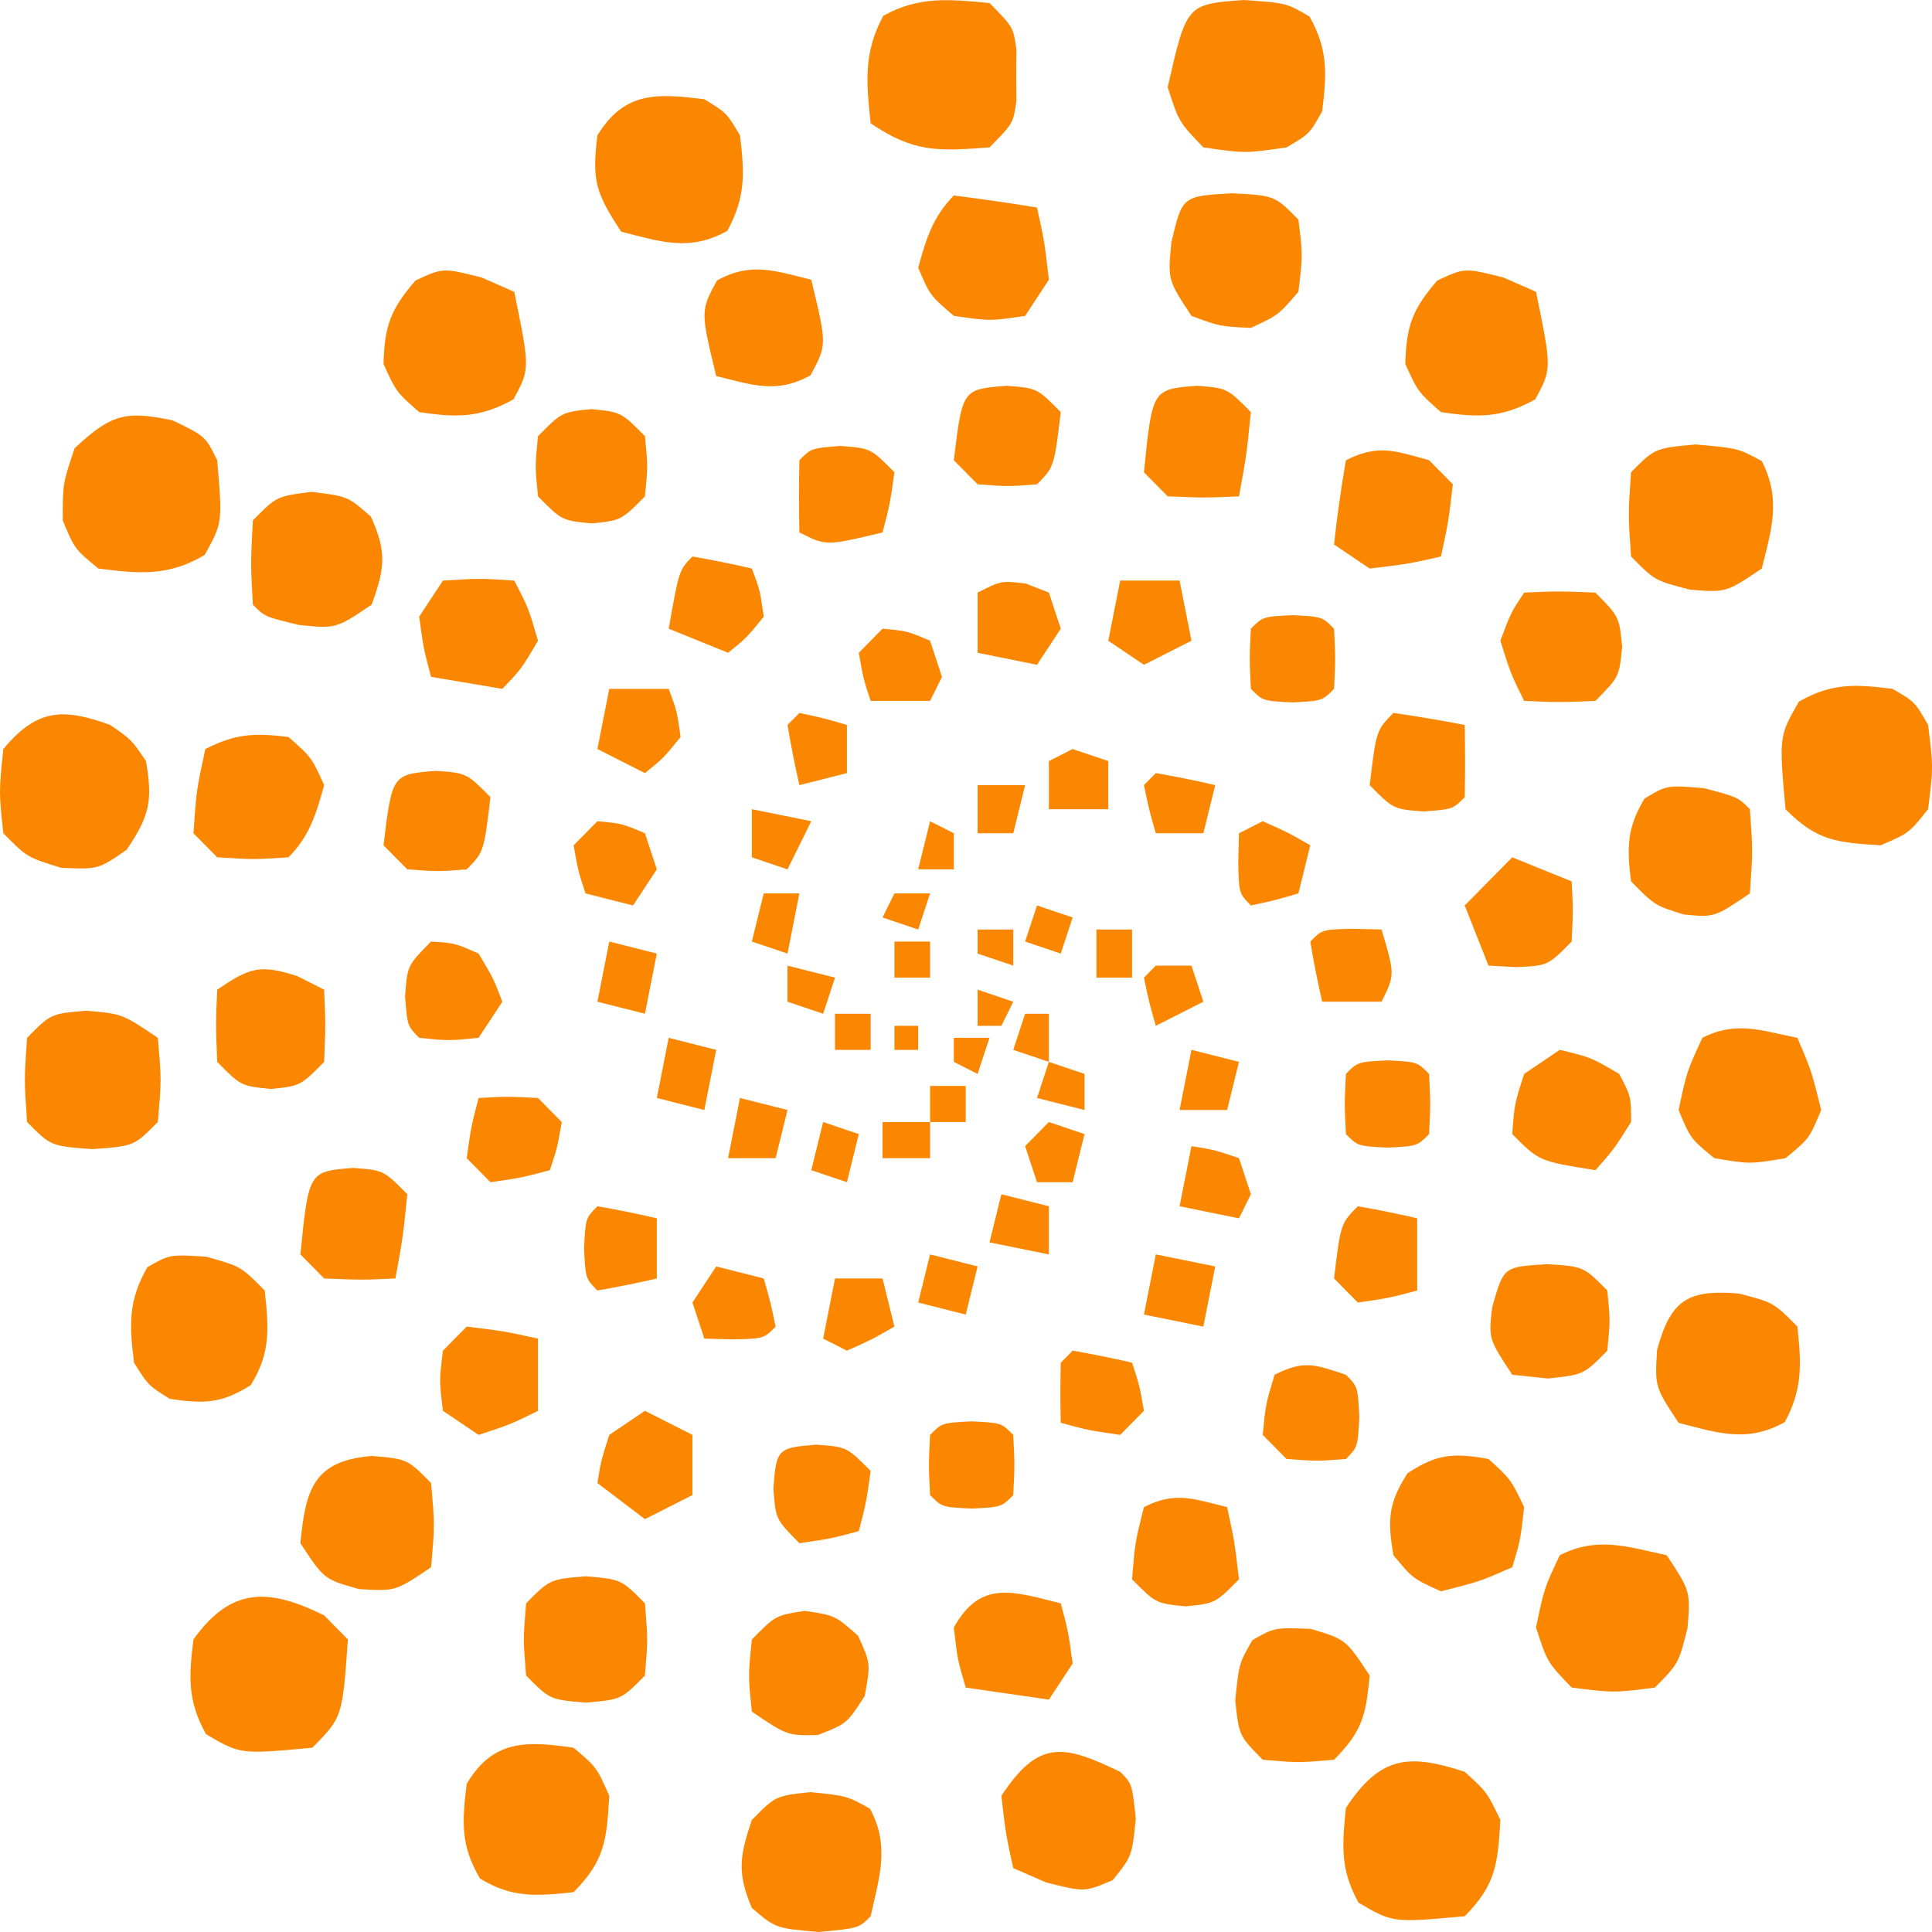 <svg width="120" height="120" viewBox="0 0 120 120" fill="none" xmlns="http://www.w3.org/2000/svg">
<path d="M90.977 110.051C92.361 111.312 92.361 111.312 93.191 113.04C93.028 115.785 92.918 117.053 90.977 119.019C86.511 119.43 86.511 119.43 84.382 118.178C83.238 116.134 83.36 114.6 83.598 112.293C85.718 109.072 87.483 108.9 90.977 110.051Z" fill="#FB8600"/>
<path d="M10.724 26.111C12.753 27.092 12.753 27.092 13.491 28.587C13.819 32.486 13.819 32.486 12.707 34.473C10.435 35.808 8.673 35.638 6.111 35.313C4.635 34.099 4.635 34.099 3.897 32.324C3.897 30.035 3.897 30.035 4.635 27.84C6.869 25.771 7.739 25.472 10.724 26.111Z" fill="#FB8600"/>
<path d="M20.133 100.335C20.62 100.828 21.107 101.321 21.608 101.83C21.268 106.659 21.268 106.659 19.395 108.556C14.928 108.967 14.928 108.967 12.799 107.715C11.643 105.649 11.727 104.16 12.015 101.83C14.378 98.525 16.725 98.654 20.133 100.335Z" fill="#FB8600"/>
<path d="M117.544 42.787C118.928 43.581 118.928 43.581 119.758 45.029C120.081 47.645 120.081 47.645 119.758 50.261C118.559 51.755 118.559 51.755 116.806 52.503C114.096 52.338 112.843 52.227 110.902 50.261C110.496 45.737 110.496 45.737 111.732 43.581C113.773 42.41 115.243 42.496 117.544 42.787Z" fill="#FB8600"/>
<path d="M77.233 0C79.908 0.187 79.908 0.187 81.338 1.028C82.494 3.094 82.409 4.583 82.122 6.913C81.338 8.315 81.338 8.315 79.908 9.155C77.325 9.529 77.325 9.529 74.742 9.155C73.22 7.567 73.22 7.567 72.528 5.418C73.702 0.265 73.702 0.265 77.233 0Z" fill="#FB8600"/>
<path d="M61.459 0.187C62.935 1.682 62.935 1.682 63.131 3.083C63.127 3.607 63.123 4.131 63.119 4.671C63.123 5.195 63.127 5.719 63.131 6.259C62.935 7.661 62.935 7.661 61.459 9.155C58.258 9.391 56.79 9.491 54.079 7.661C53.806 5.123 53.629 3.259 54.863 0.981C57.089 -0.255 58.977 -0.042 61.459 0.187Z" fill="#FB8600"/>
<path d="M103.523 96.598C104.999 98.84 104.999 98.84 104.814 101.129C104.261 103.324 104.261 103.324 102.785 104.819C100.248 105.146 100.248 105.146 97.619 104.819C96.097 103.231 96.097 103.231 95.405 101.082C95.912 98.653 95.912 98.653 96.881 96.598C99.204 95.421 101.047 96.061 103.523 96.598Z" fill="#FB8600"/>
<path d="M6.849 45.029C8.187 45.963 8.187 45.963 9.063 47.271C9.503 49.755 9.278 50.69 7.864 52.783C6.111 53.998 6.111 53.998 3.805 53.904C1.683 53.25 1.683 53.25 0.208 51.755C-0.069 49.187 -0.069 49.187 0.208 46.524C2.288 44.027 3.889 43.953 6.849 45.029Z" fill="#FB8600"/>
<path d="M35.63 108.556C37.06 109.77 37.06 109.77 37.844 111.545C37.681 114.29 37.571 115.558 35.63 117.524C33.34 117.771 31.824 117.902 29.818 116.684C28.598 114.624 28.698 113.152 28.988 110.798C30.613 108.056 32.671 108.119 35.63 108.556Z" fill="#FB8600"/>
<path d="M105.321 27.606C107.95 27.84 107.95 27.84 109.426 28.634C110.632 31 110.056 32.81 109.426 35.313C107.212 36.808 107.212 36.808 104.952 36.621C102.785 36.061 102.785 36.061 101.309 34.566C101.124 31.95 101.124 31.95 101.309 29.334C102.785 27.84 102.785 27.84 105.321 27.606Z" fill="#FB8600"/>
<path d="M43.748 6.166C45.131 7.007 45.131 7.007 45.961 8.408C46.252 10.758 46.312 12.244 45.177 14.34C42.85 15.633 41.072 15.029 38.582 14.387C36.991 11.971 36.76 11.21 37.106 8.408C38.777 5.681 40.772 5.789 43.748 6.166Z" fill="#FB8600"/>
<path d="M107.997 80.343C110.164 80.903 110.164 80.903 111.64 82.398C111.883 84.713 111.975 86.264 110.856 88.33C108.529 89.622 106.751 89.019 104.261 88.377C102.785 86.135 102.785 86.135 102.923 83.846C103.773 80.735 104.839 80.082 107.997 80.343Z" fill="#FB8600"/>
<path d="M29.911 17.236C30.58 17.529 31.25 17.822 31.94 18.124C32.92 22.908 32.92 22.908 31.894 24.803C29.801 25.966 28.381 25.944 26.036 25.598C24.607 24.336 24.607 24.336 23.822 22.608C23.88 20.235 24.266 19.213 25.806 17.423C27.512 16.629 27.512 16.629 29.911 17.236Z" fill="#FB8600"/>
<path d="M93.376 17.236C94.045 17.529 94.715 17.822 95.405 18.124C96.385 22.908 96.385 22.908 95.359 24.803C93.266 25.966 91.846 25.944 89.501 25.598C88.072 24.336 88.072 24.336 87.287 22.608C87.344 20.235 87.731 19.213 89.271 17.423C90.977 16.629 90.977 16.629 93.376 17.236Z" fill="#FB8600"/>
<path d="M50.343 111.312C52.603 111.545 52.603 111.545 54.033 112.339C55.283 114.649 54.625 116.532 54.079 119.019C53.341 119.766 53.341 119.766 50.85 120C48.175 119.766 48.175 119.766 46.699 118.505C45.767 116.322 45.947 115.269 46.699 113.04C48.175 111.545 48.175 111.545 50.343 111.312Z" fill="#FB8600"/>
<path d="M5.327 62.779C7.587 62.966 7.587 62.966 9.801 64.461C10.032 67.077 10.032 67.077 9.801 69.692C8.325 71.187 8.325 71.187 5.742 71.374C3.159 71.187 3.159 71.187 1.683 69.692C1.499 67.077 1.499 67.077 1.683 64.461C3.159 62.966 3.159 62.966 5.327 62.779Z" fill="#FB8600"/>
<path d="M12.799 78.054C14.967 78.661 14.967 78.661 16.443 80.156C16.689 82.5 16.833 84.016 15.566 86.041C13.745 87.186 12.646 87.202 10.539 86.882C9.201 86.041 9.201 86.041 8.325 84.64C8.032 82.266 7.957 80.798 9.155 78.708C10.539 77.914 10.539 77.914 12.799 78.054Z" fill="#FB8600"/>
<path d="M111.64 64.461C112.517 66.516 112.517 66.516 113.116 68.945C112.378 70.72 112.378 70.72 110.902 71.935C108.688 72.308 108.688 72.308 106.474 71.935C104.999 70.72 104.999 70.72 104.261 68.945C104.768 66.563 104.768 66.563 105.737 64.461C107.848 63.392 109.377 64.013 111.64 64.461Z" fill="#FB8600"/>
<path d="M69.576 110.051C70.314 110.798 70.314 110.798 70.545 112.947C70.314 115.282 70.314 115.282 69.115 116.777C67.362 117.524 67.362 117.524 64.964 116.917C63.959 116.478 63.959 116.478 62.935 116.03C62.473 113.928 62.473 113.928 62.197 111.545C64.53 108.001 66.067 108.367 69.576 110.051Z" fill="#FB8600"/>
<path d="M23.084 90.432C25.298 90.619 25.298 90.619 26.774 92.114C27.005 94.73 27.005 94.73 26.774 97.345C24.56 98.84 24.56 98.84 22.3 98.7C20.133 98.093 20.133 98.093 18.657 95.85C18.981 92.481 19.49 90.736 23.084 90.432Z" fill="#FB8600"/>
<path d="M19.349 30.549C21.608 30.829 21.608 30.829 23.038 32.09C24.036 34.29 23.904 35.302 23.084 37.556C20.871 39.05 20.871 39.05 18.564 38.817C16.443 38.303 16.443 38.303 15.705 37.556C15.566 34.986 15.566 34.986 15.705 32.324C17.181 30.829 17.181 30.829 19.349 30.549Z" fill="#FB8600"/>
<path d="M76.541 12.005C79.17 12.145 79.17 12.145 80.646 13.639C80.922 15.835 80.922 15.835 80.646 18.124C79.4 19.572 79.4 19.572 77.694 20.366C75.757 20.273 75.757 20.273 74.004 19.619C72.528 17.376 72.528 17.376 72.759 15.041C73.435 12.176 73.435 12.176 76.541 12.005Z" fill="#FB8600"/>
<path d="M81.43 101.176C83.598 101.83 83.598 101.83 85.073 104.072C84.834 106.555 84.625 107.515 82.86 109.303C80.646 109.49 80.646 109.49 78.432 109.303C76.956 107.808 76.956 107.808 76.725 105.613C76.956 103.324 76.956 103.324 77.786 101.876C79.17 101.082 79.17 101.082 81.43 101.176Z" fill="#FB8600"/>
<path d="M92.453 90.619C93.837 91.88 93.837 91.88 94.667 93.608C94.436 95.664 94.436 95.664 93.929 97.345C91.9 98.233 91.9 98.233 89.501 98.84C87.749 98.046 87.749 98.046 86.549 96.598C86.173 94.421 86.224 93.364 87.426 91.506C89.26 90.29 90.304 90.238 92.453 90.619Z" fill="#FB8600"/>
<path d="M105.829 48.953C107.95 49.513 107.95 49.513 108.688 50.261C108.873 52.83 108.873 52.83 108.688 55.492C106.475 56.987 106.474 56.987 104.583 56.8C102.785 56.24 102.785 56.24 101.309 54.745C101.041 52.627 101.045 51.453 102.139 49.607C103.523 48.766 103.523 48.766 105.829 48.953Z" fill="#FB8600"/>
<path d="M36.368 97.906C38.582 98.093 38.582 98.093 40.058 99.587C40.242 101.83 40.242 101.83 40.058 104.072C38.582 105.566 38.582 105.566 36.368 105.753C34.154 105.566 34.154 105.566 32.678 104.072C32.493 101.83 32.493 101.83 32.678 99.587C34.154 98.093 34.154 98.093 36.368 97.906Z" fill="#FB8600"/>
<path d="M17.919 45.777C19.349 47.038 19.349 47.038 20.133 48.766C19.64 50.554 19.232 51.921 17.919 53.25C15.751 53.39 15.751 53.39 13.491 53.25C13.004 52.757 12.517 52.264 12.015 51.755C12.2 49.093 12.2 49.093 12.753 46.524C14.653 45.562 15.813 45.517 17.919 45.777Z" fill="#FB8600"/>
<path d="M59.245 12.145C60.971 12.36 62.694 12.608 64.41 12.892C64.872 14.994 64.872 14.994 65.148 17.376C64.418 18.486 64.418 18.486 63.672 19.619C61.505 19.945 61.505 19.945 59.245 19.619C57.769 18.357 57.769 18.357 57.031 16.629C57.524 14.841 57.932 13.474 59.245 12.145Z" fill="#FB8600"/>
<path d="M88.763 28.587C89.25 29.08 89.737 29.573 90.239 30.082C89.963 32.417 89.963 32.417 89.501 34.566C87.426 35.033 87.426 35.033 85.073 35.313C84.343 34.82 83.612 34.327 82.86 33.819C83.048 32.067 83.297 30.322 83.598 28.587C85.595 27.576 86.647 27.998 88.763 28.587Z" fill="#FB8600"/>
<path d="M50.389 17.376C51.365 21.421 51.365 21.421 50.343 23.309C48.241 24.476 46.747 23.915 44.485 23.355C43.509 19.311 43.509 19.311 44.532 17.423C46.634 16.256 48.127 16.817 50.389 17.376Z" fill="#FB8600"/>
<path d="M49.974 100.054C51.865 100.335 51.865 100.335 53.295 101.596C54.079 103.324 54.079 103.324 53.71 105.333C52.603 107.061 52.603 107.061 50.804 107.762C48.913 107.808 48.913 107.808 46.699 106.314C46.469 104.072 46.469 104.072 46.699 101.83C48.175 100.335 48.175 100.335 49.974 100.054Z" fill="#FB8600"/>
<path d="M96.097 78.521C98.357 78.661 98.357 78.661 99.833 80.156C100.017 82.024 100.017 82.024 99.833 83.893C98.357 85.387 98.357 85.387 96.143 85.621C95.412 85.544 94.682 85.467 93.929 85.387C92.453 83.145 92.453 83.145 92.684 81.183C93.413 78.633 93.399 78.695 96.097 78.521Z" fill="#FB8600"/>
<path d="M94.667 36.808C96.789 36.715 96.789 36.715 99.095 36.808C100.571 38.303 100.571 38.303 100.755 40.171C100.571 42.04 100.571 42.04 99.095 43.534C96.789 43.628 96.789 43.628 94.667 43.534C93.837 41.853 93.837 41.853 93.191 39.798C93.837 38.069 93.837 38.069 94.667 36.808Z" fill="#FB8600"/>
<path d="M18.472 60.631C19.294 61.047 19.294 61.047 20.133 61.471C20.225 63.62 20.225 63.62 20.133 65.956C18.657 67.45 18.657 67.45 16.812 67.637C14.967 67.45 14.967 67.45 13.491 65.956C13.399 63.62 13.399 63.62 13.491 61.471C15.505 60.112 16.1 59.866 18.472 60.631Z" fill="#FB8600"/>
<path d="M65.886 99.587C66.348 101.316 66.348 101.316 66.624 103.324C65.894 104.434 65.894 104.434 65.148 105.566C63.444 105.32 61.739 105.073 59.983 104.819C59.475 103.091 59.475 103.091 59.245 101.082C60.915 98.096 62.925 98.854 65.886 99.587Z" fill="#FB8600"/>
<path d="M96.881 65.208C98.818 65.675 98.818 65.675 100.571 66.703C101.309 68.104 101.309 68.104 101.309 69.692C100.248 71.374 100.248 71.374 99.095 72.682C95.59 72.121 95.59 72.121 93.929 70.44C94.067 68.571 94.067 68.571 94.667 66.703C95.398 66.21 96.128 65.716 96.881 65.208Z" fill="#FB8600"/>
<path d="M27.512 36.061C29.818 35.921 29.818 35.921 31.94 36.061C32.816 37.742 32.816 37.742 33.416 39.798C32.401 41.526 32.401 41.526 31.202 42.787C29.01 42.417 29.01 42.417 26.774 42.04C26.313 40.311 26.313 40.311 26.036 38.303C26.523 37.563 27.01 36.823 27.512 36.061Z" fill="#FB8600"/>
<path d="M21.931 72.542C23.822 72.682 23.822 72.682 25.298 74.177C25.022 76.886 25.022 76.886 24.56 79.408C22.439 79.502 22.439 79.502 20.133 79.408C19.645 78.915 19.159 78.422 18.657 77.914C19.176 72.757 19.176 72.757 21.931 72.542Z" fill="#FB8600"/>
<path d="M36.737 25.411C38.582 25.598 38.582 25.598 40.058 27.092C40.242 28.961 40.242 28.961 40.058 30.829C38.582 32.324 38.582 32.324 36.737 32.511C34.892 32.324 34.892 32.324 33.416 30.829C33.231 28.961 33.231 28.961 33.416 27.092C34.892 25.598 34.892 25.598 36.737 25.411Z" fill="#FB8600"/>
<path d="M74.327 23.963C76.218 24.103 76.218 24.103 77.694 25.598C77.417 28.307 77.417 28.307 76.956 30.829C74.834 30.922 74.834 30.922 72.528 30.829C72.041 30.336 71.554 29.843 71.052 29.334C71.572 24.177 71.572 24.177 74.327 23.963Z" fill="#FB8600"/>
<path d="M76.218 93.608C76.679 95.757 76.679 95.757 76.956 98.093C75.48 99.587 75.48 99.587 73.635 99.774C71.79 99.587 71.79 99.587 70.314 98.093C70.499 95.804 70.499 95.804 71.052 93.608C73.02 92.612 74.127 93.107 76.218 93.608Z" fill="#FB8600"/>
<path d="M93.929 53.25C95.756 53.99 95.756 53.99 97.619 54.745C97.711 56.52 97.711 56.52 97.619 58.482C96.143 59.977 96.143 59.977 94.206 60.07C93.627 60.039 93.049 60.008 92.453 59.977C91.966 58.743 91.479 57.51 90.977 56.24C91.951 55.253 92.925 54.267 93.929 53.25Z" fill="#FB8600"/>
<path d="M62.52 23.963C64.41 24.103 64.41 24.103 65.886 25.598C65.476 29.002 65.476 29.002 64.41 30.082C62.612 30.222 62.612 30.222 60.721 30.082C60.234 29.588 59.747 29.095 59.245 28.587C59.776 24.176 59.776 24.176 62.52 23.963Z" fill="#FB8600"/>
<path d="M28.988 82.398C31.294 82.678 31.294 82.678 33.416 83.145C33.416 84.625 33.416 86.105 33.416 87.629C31.709 88.47 31.709 88.47 29.726 89.124C28.996 88.631 28.265 88.138 27.512 87.629C27.282 85.761 27.282 85.761 27.512 83.893C27.999 83.399 28.486 82.906 28.988 82.398Z" fill="#FB8600"/>
<path d="M27.097 47.879C28.988 48.019 28.988 48.019 30.464 49.513C30.054 52.918 30.054 52.918 28.988 53.998C27.189 54.138 27.189 54.138 25.298 53.998C24.811 53.504 24.324 53.011 23.822 52.503C24.354 48.092 24.354 48.092 27.097 47.879Z" fill="#FB8600"/>
<path d="M50.712 89.731C52.603 89.871 52.603 89.871 54.079 91.366C53.802 93.328 53.802 93.328 53.341 95.103C51.588 95.57 51.588 95.57 49.651 95.85C48.175 94.356 48.175 94.356 48.037 92.441C48.223 89.991 48.294 89.92 50.712 89.731Z" fill="#FB8600"/>
<path d="M86.549 44.282C88.031 44.496 89.508 44.744 90.977 45.029C91.009 46.524 91.007 48.019 90.977 49.513C90.239 50.261 90.239 50.261 88.441 50.401C86.549 50.261 86.549 50.261 85.073 48.766C85.484 45.361 85.484 45.361 86.549 44.282Z" fill="#FB8600"/>
<path d="M52.188 27.7C54.079 27.84 54.079 27.84 55.555 29.334C55.278 31.296 55.278 31.296 54.817 33.071C51.312 33.912 51.312 33.912 49.651 33.071C49.62 31.577 49.621 30.081 49.651 28.587C50.389 27.84 50.389 27.84 52.188 27.7Z" fill="#FB8600"/>
<path d="M83.598 85.387C84.335 86.135 84.335 86.135 84.428 88.003C84.335 89.871 84.335 89.871 83.598 90.619C81.799 90.759 81.799 90.759 79.908 90.619C79.421 90.126 78.934 89.632 78.432 89.124C78.616 87.209 78.616 87.209 79.17 85.387C81.017 84.452 81.681 84.761 83.598 85.387Z" fill="#FB8600"/>
<path d="M40.058 87.629C41.032 88.123 42.006 88.616 43.01 89.124C43.01 90.357 43.01 91.591 43.01 92.861C41.548 93.601 41.548 93.601 40.058 94.356C39.084 93.616 38.109 92.876 37.106 92.114C37.336 90.712 37.336 90.712 37.844 89.124C38.574 88.631 39.305 88.138 40.058 87.629Z" fill="#FB8600"/>
<path d="M26.774 58.482C28.25 58.575 28.25 58.575 29.726 59.229C30.649 60.771 30.649 60.771 31.202 62.219C30.471 63.329 30.471 63.329 29.726 64.461C27.835 64.648 27.835 64.648 26.036 64.461C25.298 63.714 25.298 63.714 25.16 61.892C25.298 59.977 25.298 59.977 26.774 58.482Z" fill="#FB8600"/>
<path d="M43.01 34.566C44.246 34.78 45.477 35.028 46.699 35.313C47.207 36.668 47.207 36.668 47.437 38.303C46.377 39.611 46.377 39.611 45.223 40.545C43.397 39.805 43.397 39.805 41.534 39.05C42.179 35.407 42.179 35.407 43.01 34.566Z" fill="#FB8600"/>
<path d="M84.336 74.924C85.572 75.138 86.803 75.386 88.025 75.671C88.025 77.151 88.025 78.631 88.025 80.156C86.273 80.623 86.273 80.623 84.336 80.903C83.849 80.41 83.361 79.916 82.86 79.408C83.27 76.004 83.27 76.004 84.336 74.924Z" fill="#FB8600"/>
<path d="M60.352 88.283C62.197 88.377 62.197 88.377 62.935 89.124C63.027 90.993 63.027 90.993 62.935 92.861C62.197 93.608 62.197 93.608 60.352 93.702C58.507 93.608 58.507 93.608 57.769 92.861C57.677 90.993 57.677 90.993 57.769 89.124C58.507 88.377 58.507 88.377 60.352 88.283Z" fill="#FB8600"/>
<path d="M29.726 68.198C31.479 68.104 31.479 68.104 33.416 68.198C33.903 68.691 34.39 69.184 34.892 69.692C34.615 71.281 34.615 71.281 34.154 72.682C32.401 73.149 32.401 73.149 30.464 73.429C29.977 72.936 29.49 72.443 28.988 71.935C29.265 69.973 29.265 69.973 29.726 68.198Z" fill="#FB8600"/>
<path d="M86.18 65.862C88.025 65.956 88.025 65.956 88.763 66.703C88.856 68.571 88.856 68.571 88.763 70.44C88.025 71.187 88.025 71.187 86.18 71.281C84.335 71.187 84.335 71.187 83.598 70.44C83.505 68.571 83.505 68.571 83.598 66.703C84.335 65.956 84.335 65.956 86.18 65.862Z" fill="#FB8600"/>
<path d="M80.277 38.209C82.122 38.303 82.122 38.303 82.86 39.05C82.952 40.919 82.952 40.919 82.86 42.787C82.122 43.534 82.122 43.534 80.277 43.628C78.432 43.534 78.432 43.534 77.694 42.787C77.602 40.919 77.602 40.919 77.694 39.05C78.432 38.303 78.432 38.303 80.277 38.209Z" fill="#FB8600"/>
<path d="M66.624 83.893C67.861 84.106 69.092 84.354 70.314 84.64C70.775 86.041 70.775 86.041 71.052 87.629C70.565 88.123 70.078 88.616 69.576 89.124C67.639 88.844 67.639 88.844 65.886 88.377C65.855 87.132 65.856 85.885 65.886 84.64C66.13 84.393 66.374 84.147 66.624 83.893Z" fill="#FB8600"/>
<path d="M69.576 36.061C70.794 36.061 72.011 36.061 73.266 36.061C73.51 37.294 73.753 38.527 74.004 39.798C72.543 40.538 72.543 40.538 71.052 41.292C70.322 40.799 69.591 40.306 68.838 39.798C69.082 38.564 69.325 37.331 69.576 36.061Z" fill="#FB8600"/>
<path d="M37.106 74.924C38.342 75.138 39.573 75.386 40.796 75.671C40.796 76.905 40.796 78.138 40.796 79.408C39.573 79.694 38.342 79.942 37.106 80.156C36.368 79.408 36.368 79.408 36.276 77.54C36.368 75.671 36.368 75.671 37.106 74.924Z" fill="#FB8600"/>
<path d="M37.844 42.787C39.061 42.787 40.279 42.787 41.534 42.787C42.041 44.142 42.041 44.142 42.272 45.777C41.211 47.084 41.211 47.084 40.058 48.019C39.084 47.525 38.109 47.032 37.106 46.524C37.349 45.291 37.593 44.058 37.844 42.787Z" fill="#FB8600"/>
<path d="M84.013 57.688C84.903 57.711 84.903 57.711 85.811 57.734C86.642 60.537 86.642 60.537 85.811 62.219C84.594 62.219 83.376 62.219 82.122 62.219C81.84 60.981 81.595 59.734 81.384 58.482C82.122 57.734 82.122 57.734 84.013 57.688Z" fill="#FB8600"/>
<path d="M63.719 36.248C64.191 36.432 64.662 36.617 65.148 36.808C65.392 37.548 65.635 38.288 65.886 39.05C65.156 40.16 65.156 40.16 64.41 41.292C63.193 41.046 61.975 40.799 60.721 40.545C60.721 39.312 60.721 38.079 60.721 36.808C62.197 36.061 62.197 36.061 63.719 36.248Z" fill="#FB8600"/>
<path d="M37.106 51.008C38.628 51.148 38.628 51.148 40.058 51.755C40.301 52.495 40.545 53.235 40.796 53.998C40.065 55.108 40.065 55.108 39.32 56.24C38.346 55.993 37.371 55.746 36.368 55.492C35.907 54.091 35.907 54.091 35.63 52.503C36.117 52.01 36.604 51.516 37.106 51.008Z" fill="#FB8600"/>
<path d="M54.817 39.05C56.339 39.19 56.339 39.19 57.769 39.798C58.012 40.538 58.256 41.277 58.507 42.04C58.263 42.533 58.02 43.026 57.769 43.534C56.551 43.534 55.334 43.534 54.079 43.534C53.618 42.133 53.618 42.133 53.341 40.545C53.828 40.052 54.315 39.558 54.817 39.05Z" fill="#FB8600"/>
<path d="M44.485 78.661C45.46 78.908 46.434 79.154 47.437 79.408C47.852 80.856 47.852 80.856 48.175 82.398C47.437 83.145 47.437 83.145 45.546 83.192C44.656 83.169 44.656 83.169 43.748 83.145C43.504 82.405 43.26 81.665 43.01 80.903C43.497 80.163 43.984 79.423 44.485 78.661Z" fill="#FB8600"/>
<path d="M71.79 77.914C73.008 78.16 74.225 78.407 75.48 78.661C75.236 79.894 74.993 81.127 74.742 82.398C73.524 82.151 72.307 81.905 71.052 81.65C71.296 80.417 71.539 79.184 71.79 77.914Z" fill="#FB8600"/>
<path d="M78.432 51.008C80 51.709 80 51.709 81.384 52.503C81.14 53.489 80.897 54.476 80.646 55.492C79.216 55.913 79.216 55.913 77.694 56.24C76.956 55.492 76.956 55.492 76.91 53.577C76.925 52.976 76.94 52.375 76.956 51.755C77.443 51.509 77.93 51.262 78.432 51.008Z" fill="#FB8600"/>
<path d="M74.004 71.187C75.434 71.421 75.434 71.421 76.956 71.935C77.199 72.674 77.443 73.414 77.694 74.177C77.45 74.67 77.207 75.163 76.956 75.671C75.738 75.425 74.521 75.178 73.266 74.924C73.51 73.691 73.753 72.458 74.004 71.187Z" fill="#FB8600"/>
<path d="M51.865 79.408C52.839 79.408 53.813 79.408 54.817 79.408C55.06 80.395 55.304 81.381 55.555 82.398C54.171 83.192 54.171 83.192 52.603 83.893C52.116 83.646 51.629 83.399 51.127 83.145C51.371 81.912 51.614 80.679 51.865 79.408Z" fill="#FB8600"/>
<path d="M71.79 48.019C73.027 48.233 74.258 48.48 75.48 48.766C75.236 49.753 74.993 50.739 74.742 51.755C73.768 51.755 72.794 51.755 71.79 51.755C71.375 50.307 71.375 50.307 71.052 48.766C71.296 48.519 71.539 48.273 71.79 48.019Z" fill="#FB8600"/>
<path d="M49.651 44.282C51.173 44.609 51.173 44.609 52.603 45.029C52.603 46.016 52.603 47.002 52.603 48.019C51.629 48.265 50.655 48.512 49.651 48.766C49.369 47.528 49.124 46.281 48.913 45.029C49.157 44.783 49.4 44.536 49.651 44.282Z" fill="#FB8600"/>
<path d="M41.534 64.461C42.995 64.831 42.995 64.831 44.485 65.208C44.242 66.441 43.998 67.675 43.748 68.945C42.773 68.698 41.799 68.452 40.796 68.198C41.039 66.965 41.283 65.731 41.534 64.461Z" fill="#FB8600"/>
<path d="M37.844 58.482C39.305 58.852 39.305 58.852 40.796 59.229C40.552 60.462 40.309 61.696 40.058 62.966C39.084 62.719 38.109 62.473 37.106 62.219C37.349 60.986 37.593 59.752 37.844 58.482Z" fill="#FB8600"/>
<path d="M62.197 74.177C63.658 74.547 63.658 74.547 65.148 74.924C65.148 75.911 65.148 76.897 65.148 77.914C63.931 77.667 62.713 77.42 61.459 77.166C61.702 76.18 61.946 75.193 62.197 74.177Z" fill="#FB8600"/>
<path d="M45.961 68.198C47.422 68.568 47.422 68.568 48.913 68.945C48.67 69.932 48.426 70.918 48.175 71.935C47.201 71.935 46.227 71.935 45.223 71.935C45.467 70.701 45.711 69.468 45.961 68.198Z" fill="#FB8600"/>
<path d="M74.004 65.208C75.465 65.578 75.465 65.578 76.956 65.956C76.712 66.942 76.469 67.929 76.218 68.945C75.244 68.945 74.27 68.945 73.266 68.945C73.51 67.712 73.753 66.479 74.004 65.208Z" fill="#FB8600"/>
<path d="M57.769 77.914C59.23 78.284 59.23 78.284 60.721 78.661C60.477 79.647 60.234 80.634 59.983 81.65C59.009 81.404 58.035 81.157 57.031 80.903C57.274 79.916 57.518 78.93 57.769 77.914Z" fill="#FB8600"/>
<path d="M66.624 46.524C67.355 46.771 68.086 47.017 68.838 47.271C68.838 48.258 68.838 49.244 68.838 50.261C67.621 50.261 66.403 50.261 65.148 50.261C65.148 49.274 65.148 48.288 65.148 47.271C65.635 47.025 66.123 46.778 66.624 46.524Z" fill="#FB8600"/>
<path d="M46.699 50.261C48.526 50.631 48.526 50.631 50.389 51.008C49.902 51.995 49.415 52.981 48.913 53.998C48.183 53.751 47.452 53.504 46.699 53.25C46.699 52.264 46.699 51.277 46.699 50.261Z" fill="#FB8600"/>
<path d="M71.79 59.977C72.521 59.977 73.251 59.977 74.004 59.977C74.248 60.717 74.491 61.456 74.742 62.219C73.281 62.959 73.281 62.959 71.79 63.714C71.375 62.266 71.375 62.266 71.052 60.724C71.296 60.477 71.539 60.231 71.79 59.977Z" fill="#FB8600"/>
<path d="M65.148 69.692C65.879 69.939 66.61 70.186 67.362 70.44C67.119 71.426 66.875 72.413 66.624 73.429C65.894 73.429 65.163 73.429 64.41 73.429C64.167 72.689 63.923 71.95 63.672 71.187C64.16 70.694 64.647 70.201 65.148 69.692Z" fill="#FB8600"/>
<path d="M47.437 55.492C48.168 55.492 48.898 55.492 49.651 55.492C49.408 56.726 49.164 57.959 48.913 59.229C48.183 58.983 47.452 58.736 46.699 58.482C46.943 57.495 47.186 56.509 47.437 55.492Z" fill="#FB8600"/>
<path d="M51.127 69.692C51.858 69.939 52.588 70.186 53.341 70.44C53.097 71.426 52.854 72.413 52.603 73.429C51.873 73.183 51.142 72.936 50.389 72.682C50.633 71.695 50.876 70.709 51.127 69.692Z" fill="#FB8600"/>
<path d="M60.721 48.766C61.695 48.766 62.669 48.766 63.672 48.766C63.429 49.753 63.185 50.739 62.935 51.755C62.204 51.755 61.473 51.755 60.721 51.755C60.721 50.769 60.721 49.782 60.721 48.766Z" fill="#FB8600"/>
<path d="M65.148 65.956C65.879 66.202 66.61 66.449 67.362 66.703C67.362 67.443 67.362 68.183 67.362 68.945C66.388 68.698 65.414 68.452 64.41 68.198C64.654 67.458 64.898 66.718 65.148 65.956Z" fill="#FB8600"/>
<path d="M54.817 69.692C55.791 69.692 56.765 69.692 57.769 69.692C57.769 70.432 57.769 71.172 57.769 71.935C56.795 71.935 55.821 71.935 54.817 71.935C54.817 71.195 54.817 70.455 54.817 69.692Z" fill="#FB8600"/>
<path d="M48.913 59.977C49.887 60.223 50.861 60.47 51.865 60.724C51.622 61.464 51.378 62.204 51.127 62.966C50.397 62.719 49.666 62.473 48.913 62.219C48.913 61.479 48.913 60.739 48.913 59.977Z" fill="#FB8600"/>
<path d="M68.1 57.734C68.831 57.734 69.561 57.734 70.314 57.734C70.314 58.721 70.314 59.708 70.314 60.724C69.584 60.724 68.853 60.724 68.1 60.724C68.1 59.737 68.1 58.751 68.1 57.734Z" fill="#FB8600"/>
<path d="M64.41 56.24C65.141 56.486 65.872 56.733 66.624 56.987C66.381 57.727 66.137 58.467 65.886 59.229C65.156 58.983 64.425 58.736 63.672 58.482C63.916 57.742 64.16 57.002 64.41 56.24Z" fill="#FB8600"/>
<path d="M63.672 62.966C64.16 62.966 64.647 62.966 65.148 62.966C65.148 63.953 65.148 64.939 65.148 65.956C64.418 65.709 63.687 65.462 62.935 65.208C63.178 64.468 63.422 63.728 63.672 62.966Z" fill="#FB8600"/>
<path d="M57.769 51.008C58.256 51.255 58.743 51.501 59.245 51.755C59.245 52.495 59.245 53.235 59.245 53.998C58.514 53.998 57.784 53.998 57.031 53.998C57.274 53.011 57.518 52.025 57.769 51.008Z" fill="#FB8600"/>
<path d="M57.769 67.45C58.499 67.45 59.23 67.45 59.983 67.45C59.983 68.19 59.983 68.93 59.983 69.692C59.252 69.692 58.522 69.692 57.769 69.692C57.769 68.953 57.769 68.213 57.769 67.45Z" fill="#FB8600"/>
<path d="M51.865 62.966C52.596 62.966 53.326 62.966 54.079 62.966C54.079 63.706 54.079 64.446 54.079 65.208C53.348 65.208 52.618 65.208 51.865 65.208C51.865 64.468 51.865 63.728 51.865 62.966Z" fill="#FB8600"/>
<path d="M55.555 58.482C56.285 58.482 57.016 58.482 57.769 58.482C57.769 59.222 57.769 59.962 57.769 60.724C57.038 60.724 56.308 60.724 55.555 60.724C55.555 59.984 55.555 59.244 55.555 58.482Z" fill="#FB8600"/>
<path d="M55.555 55.492C56.285 55.492 57.016 55.492 57.769 55.492C57.525 56.232 57.282 56.972 57.031 57.734C56.3 57.488 55.57 57.241 54.817 56.987C55.06 56.494 55.304 56.001 55.555 55.492Z" fill="#FB8600"/>
<path d="M60.721 57.734C61.451 57.734 62.182 57.734 62.935 57.734C62.935 58.474 62.935 59.214 62.935 59.977C62.204 59.73 61.473 59.483 60.721 59.229C60.721 58.736 60.721 58.243 60.721 57.734Z" fill="#FB8600"/>
<path d="M59.245 64.461C59.975 64.461 60.706 64.461 61.459 64.461C61.215 65.201 60.972 65.941 60.721 66.703C60.234 66.456 59.747 66.21 59.245 65.956C59.245 65.462 59.245 64.969 59.245 64.461Z" fill="#FB8600"/>
<path d="M60.721 61.471C61.451 61.718 62.182 61.965 62.935 62.219C62.691 62.712 62.447 63.205 62.197 63.714C61.709 63.714 61.222 63.714 60.721 63.714C60.721 62.974 60.721 62.234 60.721 61.471Z" fill="#FB8600"/>
<path d="M55.555 63.714C56.042 63.714 56.529 63.714 57.031 63.714C57.031 64.207 57.031 64.7 57.031 65.208C56.544 65.208 56.057 65.208 55.555 65.208C55.555 64.715 55.555 64.222 55.555 63.714Z" fill="#FB8600"/>
</svg>
